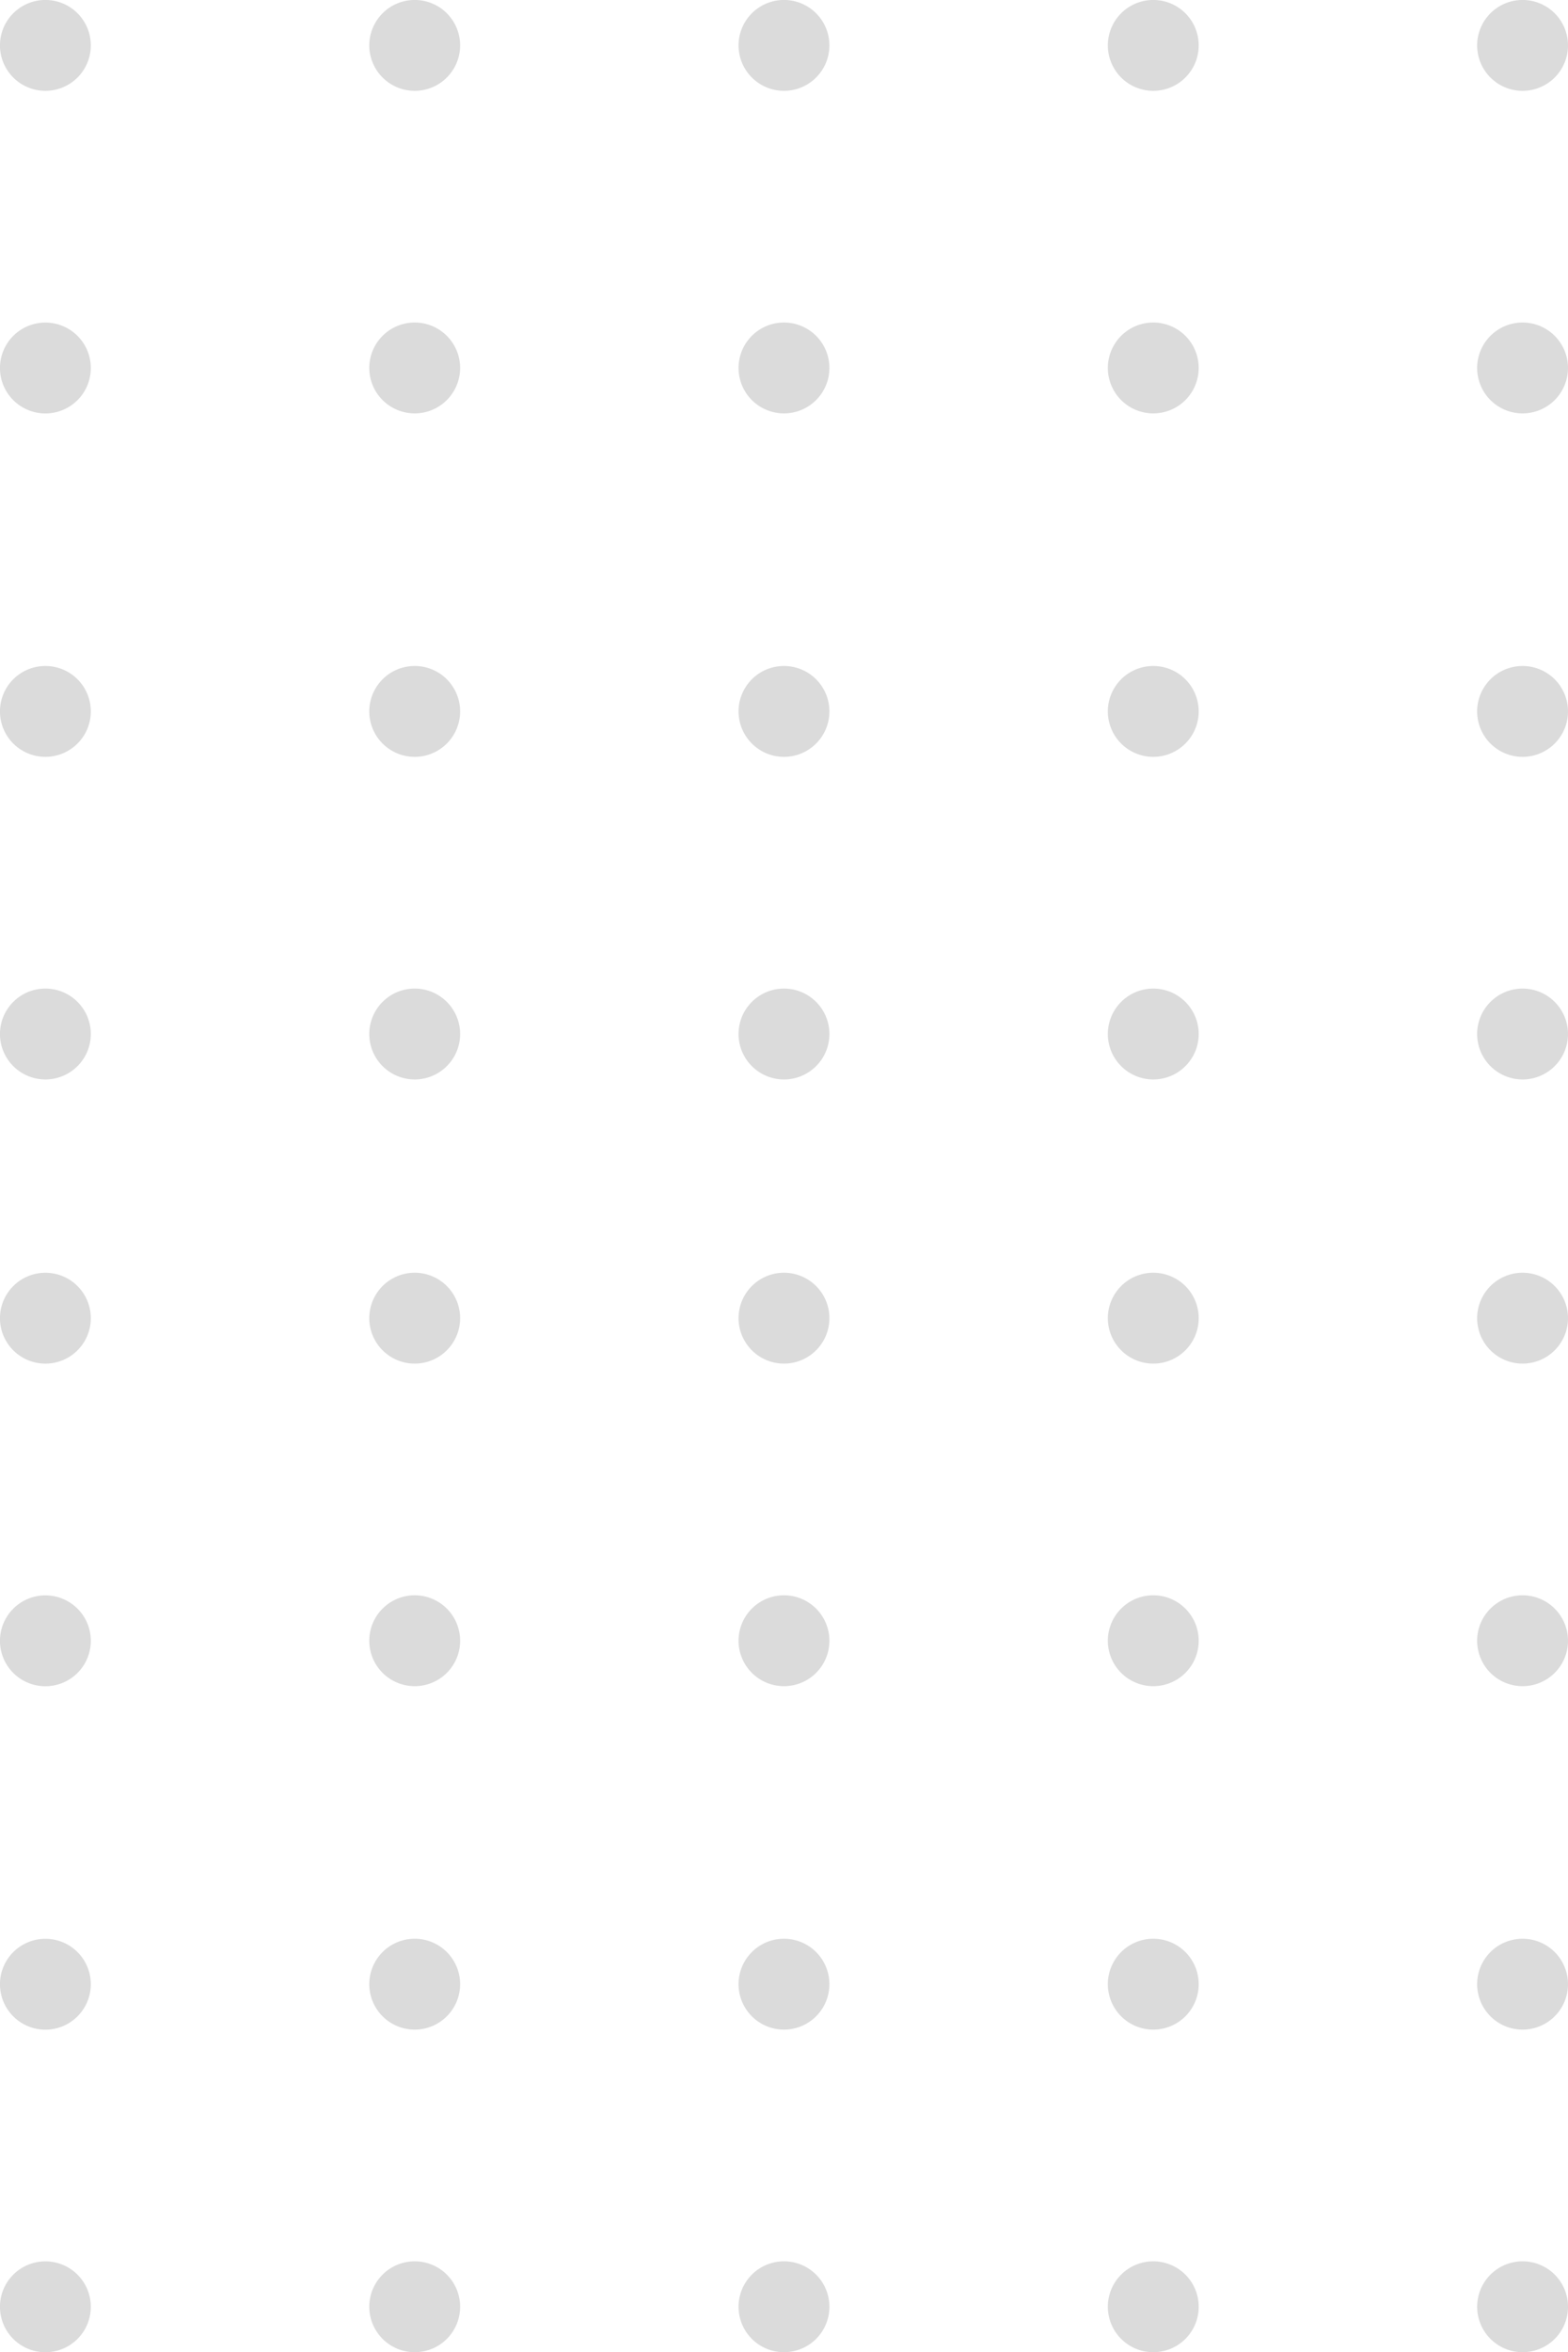 <svg xmlns="http://www.w3.org/2000/svg" width="182.95" height="274.375" viewBox="0 0 182.95 274.375">
  <g id="Dot_pattern" transform="translate(-5468.337 -6381.105)">
    <g id="Group_64" data-name="Group 64" transform="translate(5468.337 6381.105)">
      <g id="Group_54" data-name="Group 54">
        <path id="Path_159" data-name="Path 159" d="M5478.933,6386.4a5.3,5.3,0,1,1-5.3-5.3A5.3,5.3,0,0,1,5478.933,6386.4Z" transform="translate(-5468.337 -6381.105)" fill="#dbdbdb"/>
      </g>
      <g id="Group_55" data-name="Group 55" transform="translate(43.091)">
        <path id="Path_160" data-name="Path 160" d="M5485.707,6391.673a5.3,5.3,0,1,1,4.72-5.82A5.3,5.3,0,0,1,5485.707,6391.673Z" transform="translate(-5479.86 -6381.106)" fill="#dbdbdb"/>
      </g>
      <g id="Group_56" data-name="Group 56" transform="translate(86.179)">
        <path id="Path_161" data-name="Path 161" d="M5497.232,6391.673a5.3,5.3,0,1,1,4.718-5.82A5.3,5.3,0,0,1,5497.232,6391.673Z" transform="translate(-5491.385 -6381.106)" fill="#dbdbdb"/>
      </g>
      <g id="Group_57" data-name="Group 57" transform="translate(172.357)">
        <path id="Path_162" data-name="Path 162" d="M5520.28,6391.673a5.3,5.3,0,1,1,4.717-5.82A5.3,5.3,0,0,1,5520.28,6391.673Z" transform="translate(-5514.433 -6381.106)" fill="#dbdbdb"/>
      </g>
      <g id="Group_58" data-name="Group 58" transform="translate(129.268)">
        <path id="Path_163" data-name="Path 163" d="M5508.757,6391.673a5.3,5.3,0,1,1,4.717-5.82A5.3,5.3,0,0,1,5508.757,6391.673Z" transform="translate(-5502.91 -6381.106)" fill="#dbdbdb"/>
      </g>
      <g id="Group_59" data-name="Group 59" transform="translate(0 37.63)">
        <path id="Path_164" data-name="Path 164" d="M5478.933,6396.464a5.3,5.3,0,1,1-5.3-5.3A5.3,5.3,0,0,1,5478.933,6396.464Z" transform="translate(-5468.337 -6391.167)" fill="#dbdbdb"/>
      </g>
      <g id="Group_60" data-name="Group 60" transform="translate(43.091 37.626)">
        <path id="Path_165" data-name="Path 165" d="M5485.707,6401.734a5.3,5.3,0,1,1,4.72-5.817A5.3,5.3,0,0,1,5485.707,6401.734Z" transform="translate(-5479.86 -6391.168)" fill="#dbdbdb"/>
      </g>
      <g id="Group_61" data-name="Group 61" transform="translate(86.179 37.626)">
        <path id="Path_166" data-name="Path 166" d="M5497.232,6401.734a5.3,5.3,0,1,1,4.718-5.817A5.3,5.3,0,0,1,5497.232,6401.734Z" transform="translate(-5491.385 -6391.168)" fill="#dbdbdb"/>
      </g>
      <g id="Group_62" data-name="Group 62" transform="translate(172.357 37.626)">
        <path id="Path_167" data-name="Path 167" d="M5520.28,6401.734a5.3,5.3,0,1,1,4.717-5.817A5.3,5.3,0,0,1,5520.28,6401.734Z" transform="translate(-5514.433 -6391.168)" fill="#dbdbdb"/>
      </g>
      <g id="Group_63" data-name="Group 63" transform="translate(129.268 37.626)">
        <path id="Path_168" data-name="Path 168" d="M5508.757,6401.734a5.3,5.3,0,1,1,4.717-5.817A5.3,5.3,0,0,1,5508.757,6401.734Z" transform="translate(-5502.91 -6391.168)" fill="#dbdbdb"/>
      </g>
    </g>
    <g id="Group_75" data-name="Group 75" transform="translate(5468.337 6458.791)">
      <g id="Group_65" data-name="Group 65">
        <path id="Path_169" data-name="Path 169" d="M5478.933,6407.179a5.3,5.3,0,1,1-5.3-5.3A5.3,5.3,0,0,1,5478.933,6407.179Z" transform="translate(-5468.337 -6401.882)" fill="#dbdbdb"/>
      </g>
      <g id="Group_66" data-name="Group 66" transform="translate(43.091 0.002)">
        <path id="Path_170" data-name="Path 170" d="M5485.707,6412.448a5.3,5.3,0,1,1,4.72-5.819A5.3,5.3,0,0,1,5485.707,6412.448Z" transform="translate(-5479.86 -6401.881)" fill="#dbdbdb"/>
      </g>
      <g id="Group_67" data-name="Group 67" transform="translate(86.179 0.002)">
        <path id="Path_171" data-name="Path 171" d="M5497.232,6412.448a5.3,5.3,0,1,1,4.718-5.819A5.3,5.3,0,0,1,5497.232,6412.448Z" transform="translate(-5491.385 -6401.881)" fill="#dbdbdb"/>
      </g>
      <g id="Group_68" data-name="Group 68" transform="translate(172.357 0.002)">
        <path id="Path_172" data-name="Path 172" d="M5520.28,6412.448a5.3,5.3,0,1,1,4.717-5.819A5.3,5.3,0,0,1,5520.28,6412.448Z" transform="translate(-5514.433 -6401.881)" fill="#dbdbdb"/>
      </g>
      <g id="Group_69" data-name="Group 69" transform="translate(129.268 0.002)">
        <path id="Path_173" data-name="Path 173" d="M5508.757,6412.448a5.3,5.3,0,1,1,4.717-5.819A5.3,5.3,0,0,1,5508.757,6412.448Z" transform="translate(-5502.91 -6401.881)" fill="#dbdbdb"/>
      </g>
      <g id="Group_70" data-name="Group 70" transform="translate(0 37.63)">
        <path id="Path_174" data-name="Path 174" d="M5478.933,6417.243a5.3,5.3,0,1,1-5.3-5.3A5.3,5.3,0,0,1,5478.933,6417.243Z" transform="translate(-5468.337 -6411.946)" fill="#dbdbdb"/>
      </g>
      <g id="Group_71" data-name="Group 71" transform="translate(43.091 37.632)">
        <path id="Path_175" data-name="Path 175" d="M5485.707,6422.513a5.3,5.3,0,1,1,4.72-5.819A5.3,5.3,0,0,1,5485.707,6422.513Z" transform="translate(-5479.86 -6411.946)" fill="#dbdbdb"/>
      </g>
      <g id="Group_72" data-name="Group 72" transform="translate(86.179 37.632)">
        <path id="Path_176" data-name="Path 176" d="M5497.232,6422.513a5.3,5.3,0,1,1,4.718-5.819A5.3,5.3,0,0,1,5497.232,6422.513Z" transform="translate(-5491.385 -6411.946)" fill="#dbdbdb"/>
      </g>
      <g id="Group_73" data-name="Group 73" transform="translate(172.357 37.632)">
        <path id="Path_177" data-name="Path 177" d="M5520.28,6422.513a5.3,5.3,0,1,1,4.717-5.819A5.3,5.3,0,0,1,5520.28,6422.513Z" transform="translate(-5514.433 -6411.946)" fill="#dbdbdb"/>
      </g>
      <g id="Group_74" data-name="Group 74" transform="translate(129.268 37.632)">
        <path id="Path_178" data-name="Path 178" d="M5508.757,6422.513a5.3,5.3,0,1,1,4.717-5.819A5.3,5.3,0,0,1,5508.757,6422.513Z" transform="translate(-5502.91 -6411.946)" fill="#dbdbdb"/>
      </g>
    </g>
    <g id="Group_86" data-name="Group 86" transform="translate(5468.337 6529.569)">
      <g id="Group_76" data-name="Group 76">
        <path id="Path_179" data-name="Path 179" d="M5478.933,6426.109a5.3,5.3,0,1,1-5.3-5.3A5.3,5.3,0,0,1,5478.933,6426.109Z" transform="translate(-5468.337 -6420.81)" fill="#dbdbdb"/>
      </g>
      <g id="Group_77" data-name="Group 77" transform="translate(43.091)">
        <path id="Path_180" data-name="Path 180" d="M5485.707,6431.377a5.3,5.3,0,1,1,4.72-5.817A5.3,5.3,0,0,1,5485.707,6431.377Z" transform="translate(-5479.86 -6420.81)" fill="#dbdbdb"/>
      </g>
      <g id="Group_78" data-name="Group 78" transform="translate(86.179)">
        <path id="Path_181" data-name="Path 181" d="M5497.232,6431.377a5.3,5.3,0,1,1,4.718-5.817A5.3,5.3,0,0,1,5497.232,6431.377Z" transform="translate(-5491.385 -6420.81)" fill="#dbdbdb"/>
      </g>
      <g id="Group_79" data-name="Group 79" transform="translate(172.357)">
        <path id="Path_182" data-name="Path 182" d="M5520.28,6431.377a5.3,5.3,0,1,1,4.717-5.817A5.3,5.3,0,0,1,5520.28,6431.377Z" transform="translate(-5514.433 -6420.81)" fill="#dbdbdb"/>
      </g>
      <g id="Group_80" data-name="Group 80" transform="translate(129.268)">
        <path id="Path_183" data-name="Path 183" d="M5508.757,6431.377a5.3,5.3,0,1,1,4.717-5.817A5.3,5.3,0,0,1,5508.757,6431.377Z" transform="translate(-5502.91 -6420.81)" fill="#dbdbdb"/>
      </g>
      <g id="Group_81" data-name="Group 81" transform="translate(0 37.63)">
        <path id="Path_184" data-name="Path 184" d="M5478.933,6436.168a5.3,5.3,0,1,1-5.3-5.294A5.3,5.3,0,0,1,5478.933,6436.168Z" transform="translate(-5468.337 -6430.874)" fill="#dbdbdb"/>
      </g>
      <g id="Group_82" data-name="Group 82" transform="translate(43.091 37.626)">
        <path id="Path_185" data-name="Path 185" d="M5485.707,6441.44a5.3,5.3,0,1,1,4.72-5.814A5.293,5.293,0,0,1,5485.707,6441.44Z" transform="translate(-5479.86 -6430.874)" fill="#dbdbdb"/>
      </g>
      <g id="Group_83" data-name="Group 83" transform="translate(86.179 37.626)">
        <path id="Path_186" data-name="Path 186" d="M5497.232,6441.44a5.3,5.3,0,1,1,4.718-5.814A5.292,5.292,0,0,1,5497.232,6441.44Z" transform="translate(-5491.385 -6430.874)" fill="#dbdbdb"/>
      </g>
      <g id="Group_84" data-name="Group 84" transform="translate(172.357 37.626)">
        <path id="Path_187" data-name="Path 187" d="M5520.28,6441.44a5.3,5.3,0,1,1,4.717-5.814A5.293,5.293,0,0,1,5520.28,6441.44Z" transform="translate(-5514.433 -6430.874)" fill="#dbdbdb"/>
      </g>
      <g id="Group_85" data-name="Group 85" transform="translate(129.268 37.626)">
        <path id="Path_188" data-name="Path 188" d="M5508.757,6441.44a5.3,5.3,0,1,1,4.717-5.814A5.293,5.293,0,0,1,5508.757,6441.44Z" transform="translate(-5502.91 -6430.874)" fill="#dbdbdb"/>
      </g>
    </g>
    <g id="Group_97" data-name="Group 97" transform="translate(5468.337 6607.256)">
      <g id="Group_87" data-name="Group 87" transform="translate(0 0.002)">
        <path id="Path_189" data-name="Path 189" d="M5478.933,6446.882a5.3,5.3,0,1,1-5.3-5.294A5.3,5.3,0,0,1,5478.933,6446.882Z" transform="translate(-5468.337 -6441.588)" fill="#dbdbdb"/>
      </g>
      <g id="Group_88" data-name="Group 88" transform="translate(43.091)">
        <path id="Path_190" data-name="Path 190" d="M5485.707,6452.154a5.3,5.3,0,1,1,4.72-5.819A5.3,5.3,0,0,1,5485.707,6452.154Z" transform="translate(-5479.86 -6441.587)" fill="#dbdbdb"/>
      </g>
      <g id="Group_89" data-name="Group 89" transform="translate(86.179)">
        <path id="Path_191" data-name="Path 191" d="M5497.232,6452.154a5.3,5.3,0,1,1,4.718-5.819A5.3,5.3,0,0,1,5497.232,6452.154Z" transform="translate(-5491.385 -6441.587)" fill="#dbdbdb"/>
      </g>
      <g id="Group_90" data-name="Group 90" transform="translate(172.357)">
        <path id="Path_192" data-name="Path 192" d="M5520.28,6452.154a5.3,5.3,0,1,1,4.717-5.819A5.3,5.3,0,0,1,5520.28,6452.154Z" transform="translate(-5514.433 -6441.587)" fill="#dbdbdb"/>
      </g>
      <g id="Group_91" data-name="Group 91" transform="translate(129.268)">
        <path id="Path_193" data-name="Path 193" d="M5508.757,6452.154a5.3,5.3,0,1,1,4.717-5.819A5.3,5.3,0,0,1,5508.757,6452.154Z" transform="translate(-5502.91 -6441.587)" fill="#dbdbdb"/>
      </g>
      <g id="Group_92" data-name="Group 92" transform="translate(0 37.628)">
        <path id="Path_194" data-name="Path 194" d="M5478.933,6456.95a5.3,5.3,0,1,1-5.3-5.3A5.3,5.3,0,0,1,5478.933,6456.95Z" transform="translate(-5468.337 -6451.65)" fill="#dbdbdb"/>
      </g>
      <g id="Group_93" data-name="Group 93" transform="translate(43.091 37.63)">
        <path id="Path_195" data-name="Path 195" d="M5485.707,6462.216a5.3,5.3,0,1,1,4.72-5.816A5.293,5.293,0,0,1,5485.707,6462.216Z" transform="translate(-5479.86 -6451.652)" fill="#dbdbdb"/>
      </g>
      <g id="Group_94" data-name="Group 94" transform="translate(86.179 37.63)">
        <path id="Path_196" data-name="Path 196" d="M5497.232,6462.216a5.3,5.3,0,1,1,4.718-5.816A5.293,5.293,0,0,1,5497.232,6462.216Z" transform="translate(-5491.385 -6451.652)" fill="#dbdbdb"/>
      </g>
      <g id="Group_95" data-name="Group 95" transform="translate(172.357 37.63)">
        <path id="Path_197" data-name="Path 197" d="M5520.28,6462.216A5.3,5.3,0,1,1,5525,6456.4,5.294,5.294,0,0,1,5520.28,6462.216Z" transform="translate(-5514.433 -6451.652)" fill="#dbdbdb"/>
      </g>
      <g id="Group_96" data-name="Group 96" transform="translate(129.268 37.63)">
        <path id="Path_198" data-name="Path 198" d="M5508.757,6462.216a5.3,5.3,0,1,1,4.717-5.816A5.293,5.293,0,0,1,5508.757,6462.216Z" transform="translate(-5502.91 -6451.652)" fill="#dbdbdb"/>
      </g>
    </g>
  </g>
</svg>
